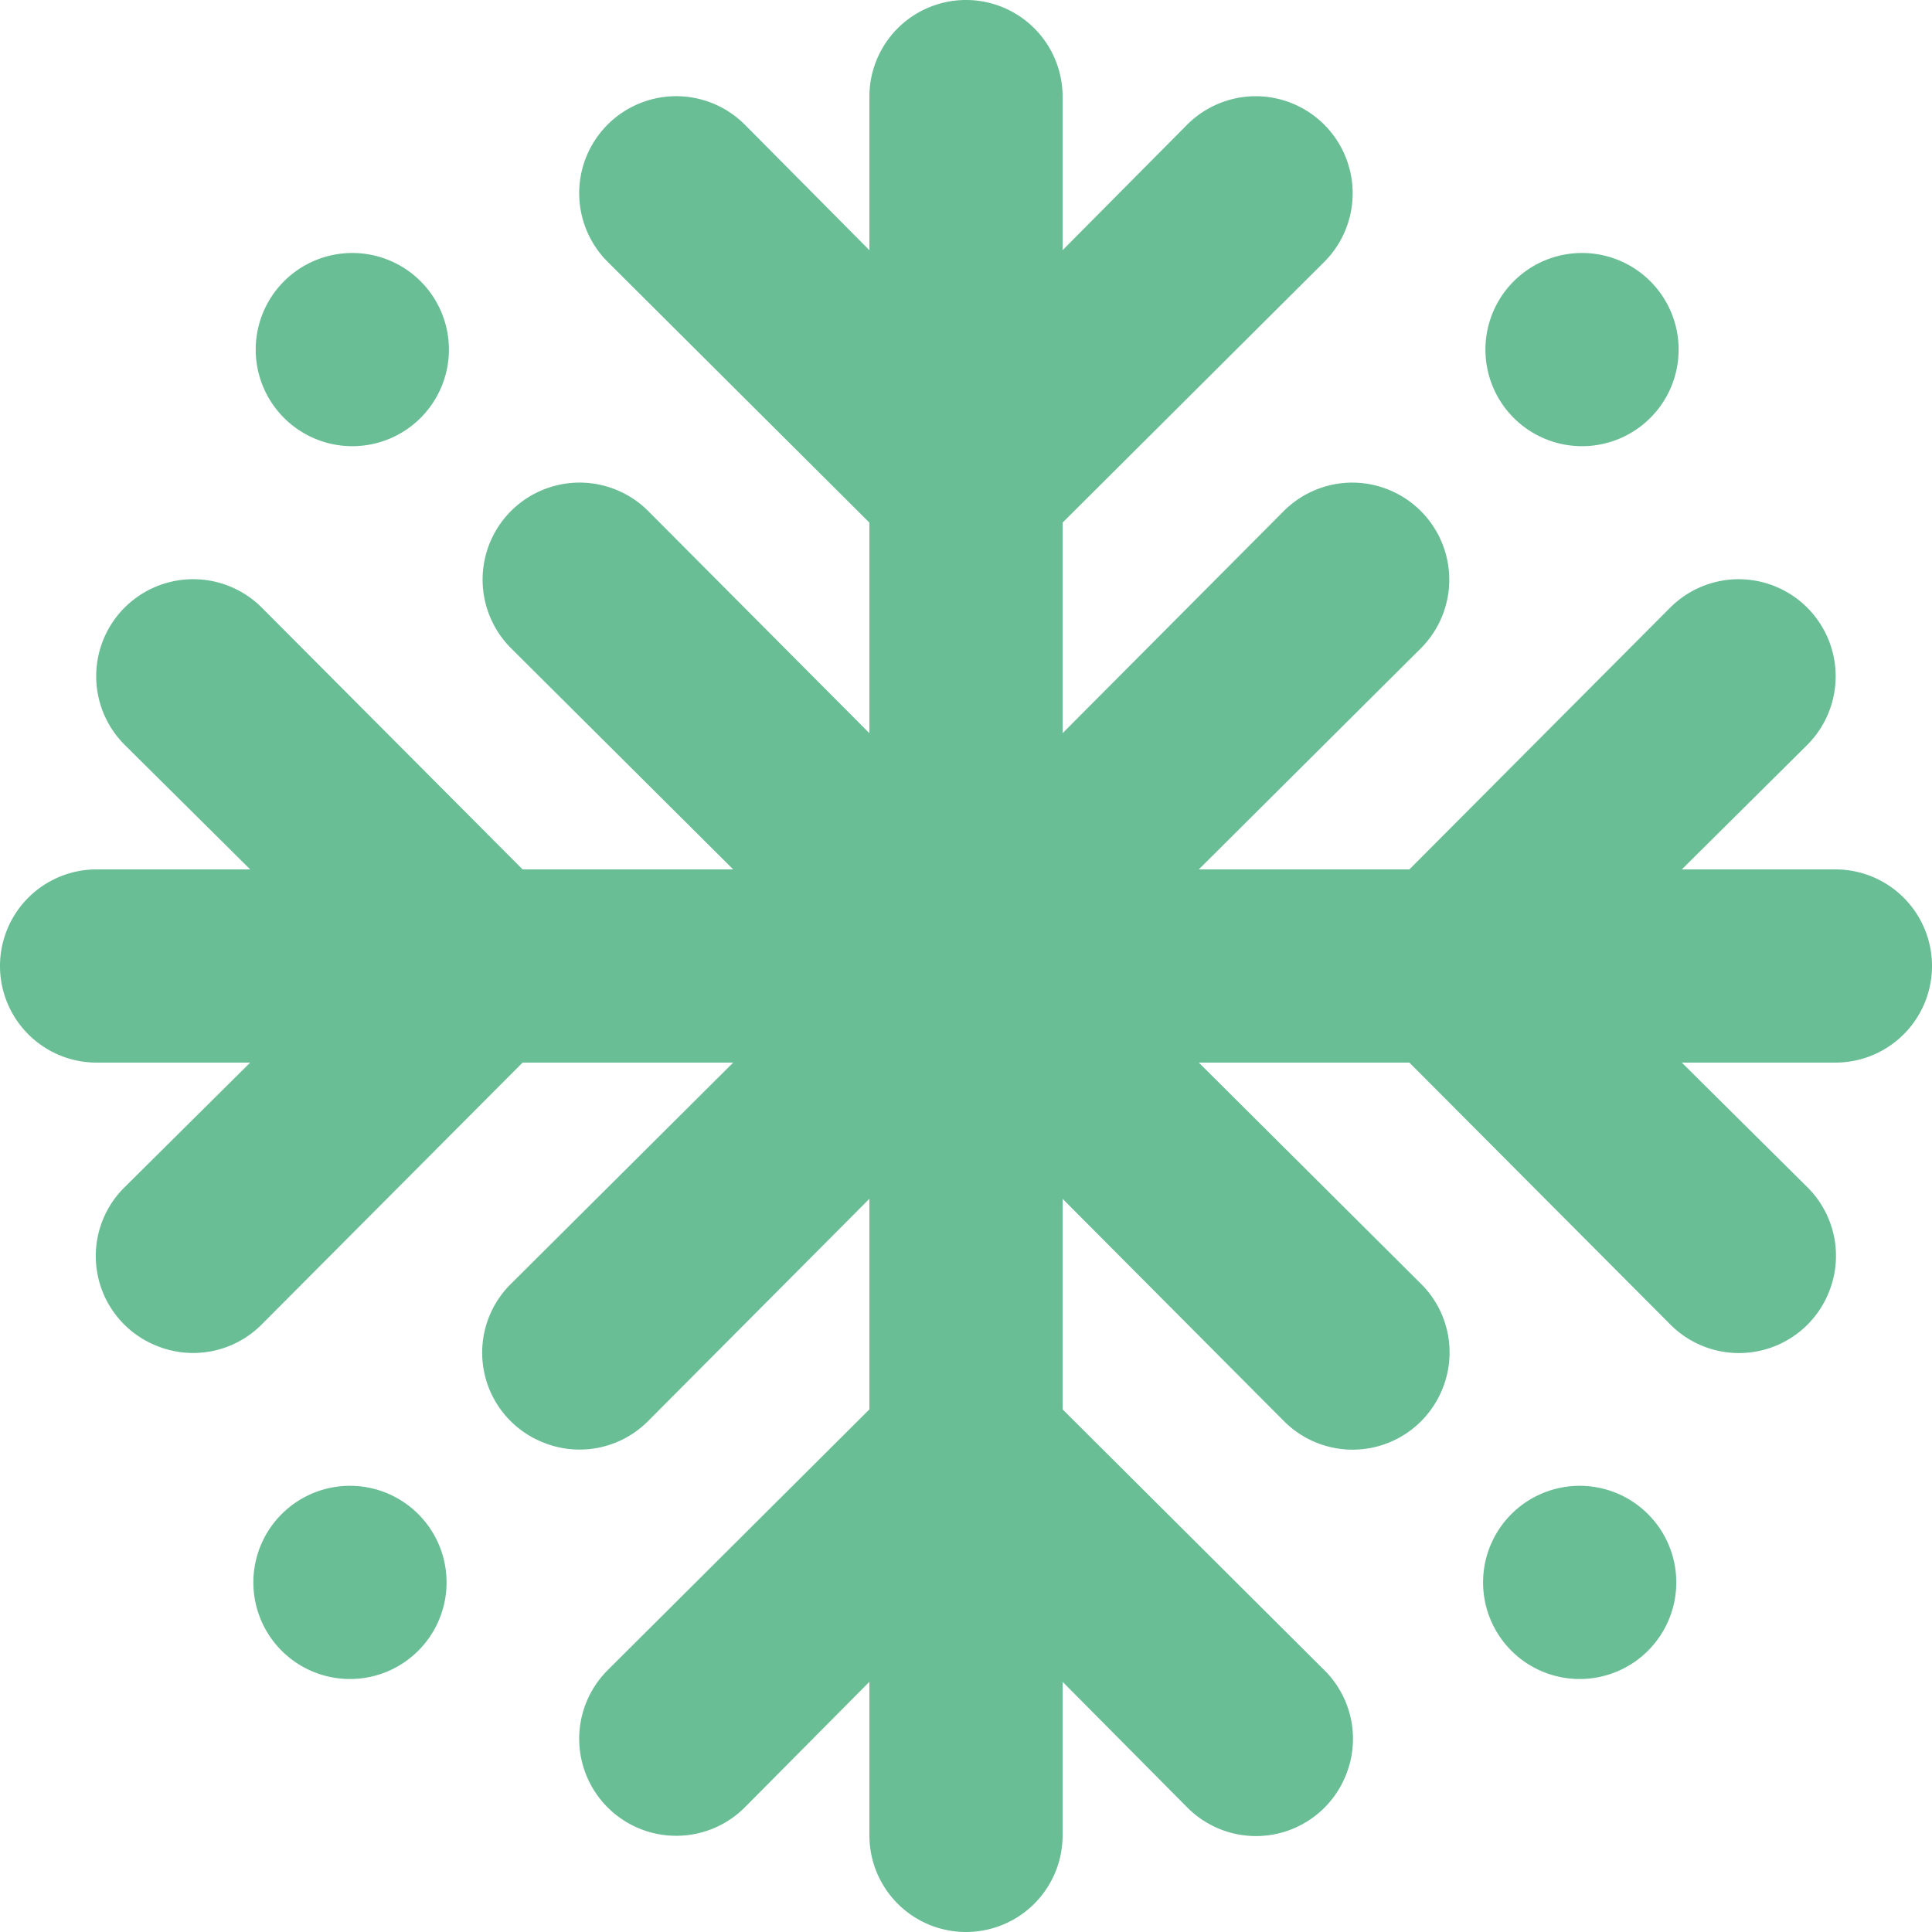 <svg xmlns="http://www.w3.org/2000/svg" width="20" height="20" fill="none" viewBox="0 0 20 20">
  <path fill="#69BE95" d="M2.93 15.66a1 1 0 101.41 1.418 1 1 0 00-1.41-1.418zM17.07 4.34a1 1 0 10-1.41-1.418 1 1 0 001.41 1.418zm-12.73 0a1 1 0 10-1.41-1.418A1 1 0 004.34 4.34zm11.32 11.32a1 1 0 101.41 1.418 1 1 0 00-1.41-1.418zM19 9h-1.59l1.3-1.29A1.005 1.005 0 0018 5.996a1.004 1.004 0 00-.71.294L14.59 9h-2.18l2.3-2.29A1.005 1.005 0 0014 4.996a1.004 1.004 0 00-.71.294L11 7.59V5.41l2.71-2.7A1.005 1.005 0 0013 .996c-.266 0-.522.106-.71.294L11 2.59V1a1 1 0 00-2 0v1.59l-1.29-1.3a1.004 1.004 0 00-1.42 1.42L9 5.41v2.18l-2.29-2.3a1.004 1.004 0 10-1.42 1.42L7.59 9H5.41l-2.7-2.71a1.004 1.004 0 00-1.42 1.42L2.59 9H1a1 1 0 000 2h1.59l-1.3 1.29a1 1 0 00.325 1.639 1 1 0 001.095-.219L5.41 11h2.18l-2.3 2.29a1 1 0 00.325 1.639 1 1 0 001.095-.219L9 12.41v2.18l-2.71 2.7a1.004 1.004 0 001.42 1.42L9 17.41V19a1 1 0 102 0v-1.59l1.29 1.3a1.002 1.002 0 001.639-.325 1 1 0 00-.219-1.095L11 14.59v-2.18l2.29 2.3a1.002 1.002 0 001.639-.325 1 1 0 00-.219-1.095L12.41 11h2.18l2.7 2.71a1.002 1.002 0 001.639-.325 1 1 0 00-.219-1.095L17.41 11H19a1 1 0 000-2z"/>
</svg>
